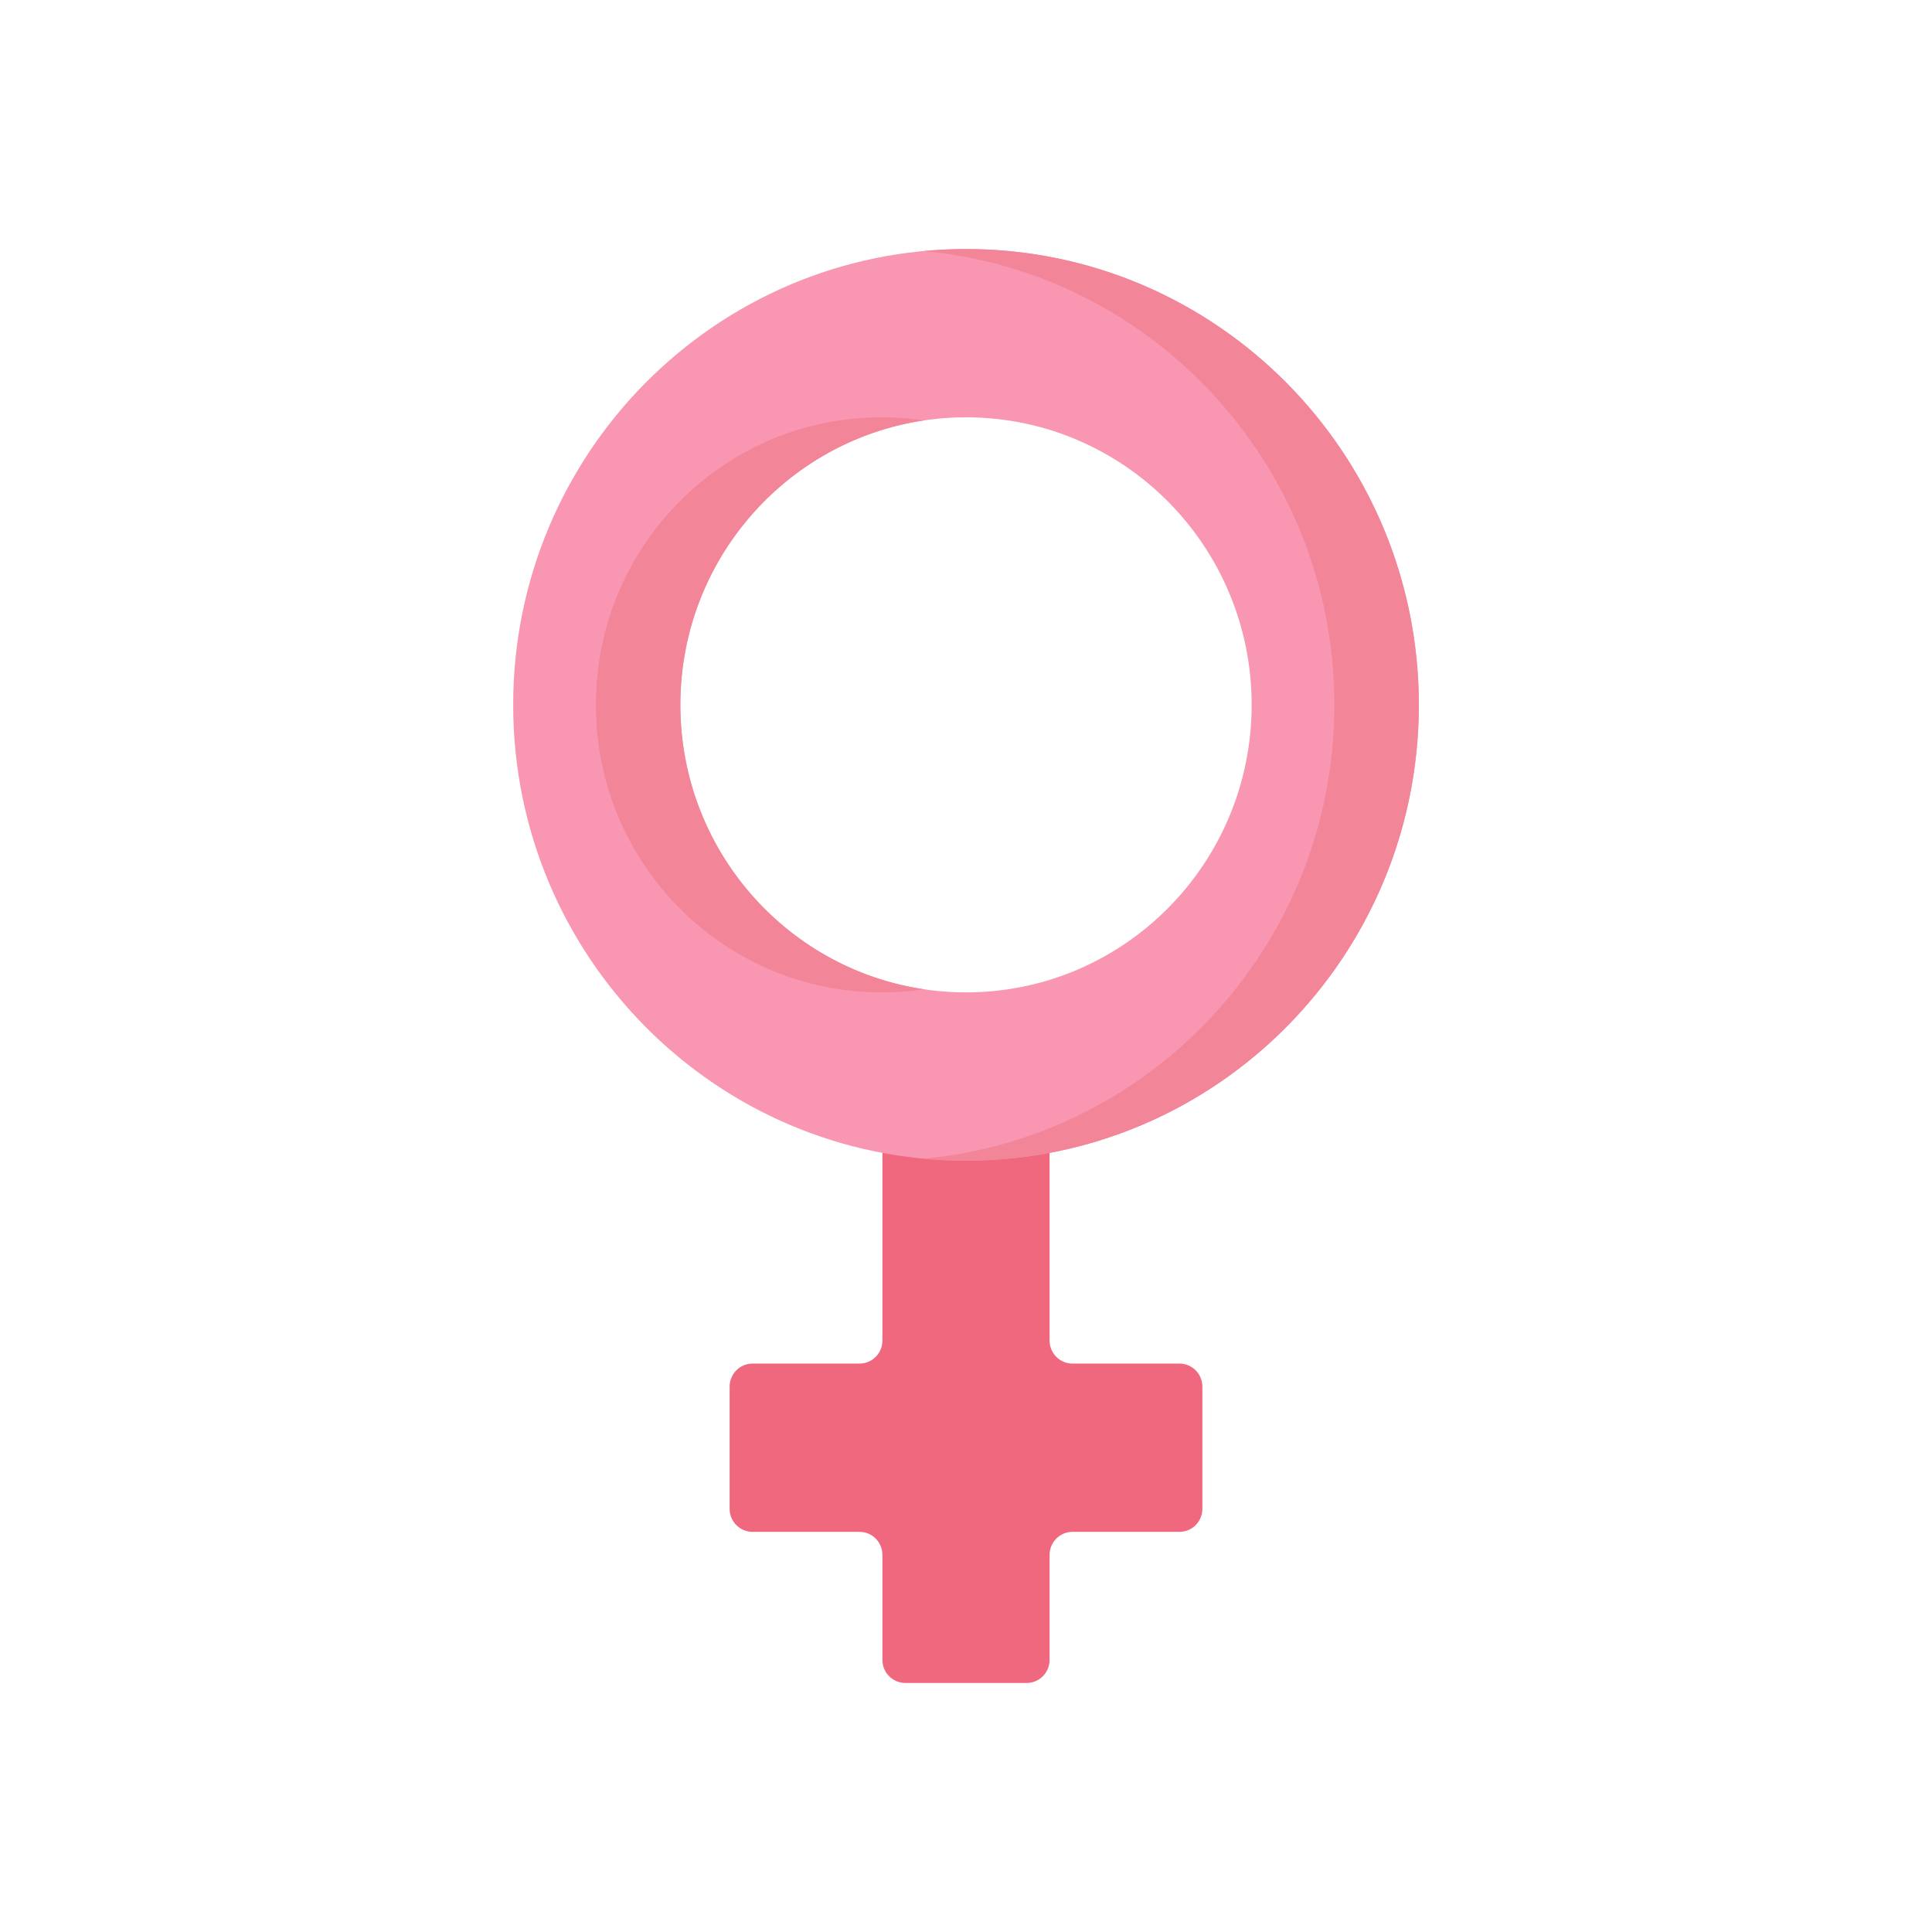 <svg viewBox="0 0 512 512" xmlns="http://www.w3.org/2000/svg">
  <path fill="#ef687e" d="M312.574 361.365h-28.357c-3.351 0-6.068-2.735-6.068-6.108v-70.319h-44.3v70.32c0 3.372-2.716 6.107-6.067 6.107h-28.357c-3.351 0-6.067 2.734-6.067 6.107v32.378c0 3.373 2.716 6.107 6.067 6.107h28.357c3.351 0 6.068 2.734 6.068 6.108v27.829c0 3.373 2.716 6.107 6.067 6.107h32.166c3.35 0 6.067-2.734 6.067-6.107v-27.83c0-3.373 2.716-6.107 6.067-6.107h28.358c3.35 0 6.067-2.734 6.067-6.107v-32.378c0-3.373-2.717-6.107-6.068-6.107z" />
  <path fill="#f996b1" d="M256 66.001c-66.273 0-119.999 54.08-119.999 120.791 0 66.712 53.726 120.792 120 120.792 66.272 0 120-54.08 120-120.791S322.273 66.001 256 66.001zm0 196.991c-41.807 0-75.7-34.116-75.7-76.199s33.893-76.2 75.7-76.2c41.808 0 75.7 34.116 75.7 76.2 0 42.083-33.892 76.2-75.7 76.2z" />
  <path fill="#f28598" d="M244.81 111.423a75.82 75.82 0 0 0-11.191-.83c-41.807 0-75.7 34.116-75.7 76.2 0 42.083 33.893 76.199 75.7 76.199 3.803 0 7.54-.286 11.191-.83-36.5-5.446-64.509-37.114-64.509-75.37 0-38.256 28.008-69.924 64.509-75.369zM256 66.001c-3.774 0-7.506.184-11.19.527 61.025 5.682 108.807 57.352 108.807 120.264S305.837 301.374 244.81 307.057c3.685.343 7.417.527 11.191.527 66.274 0 120-54.08 120-120.792 0-66.711-53.727-120.791-120-120.791z" />
</svg>